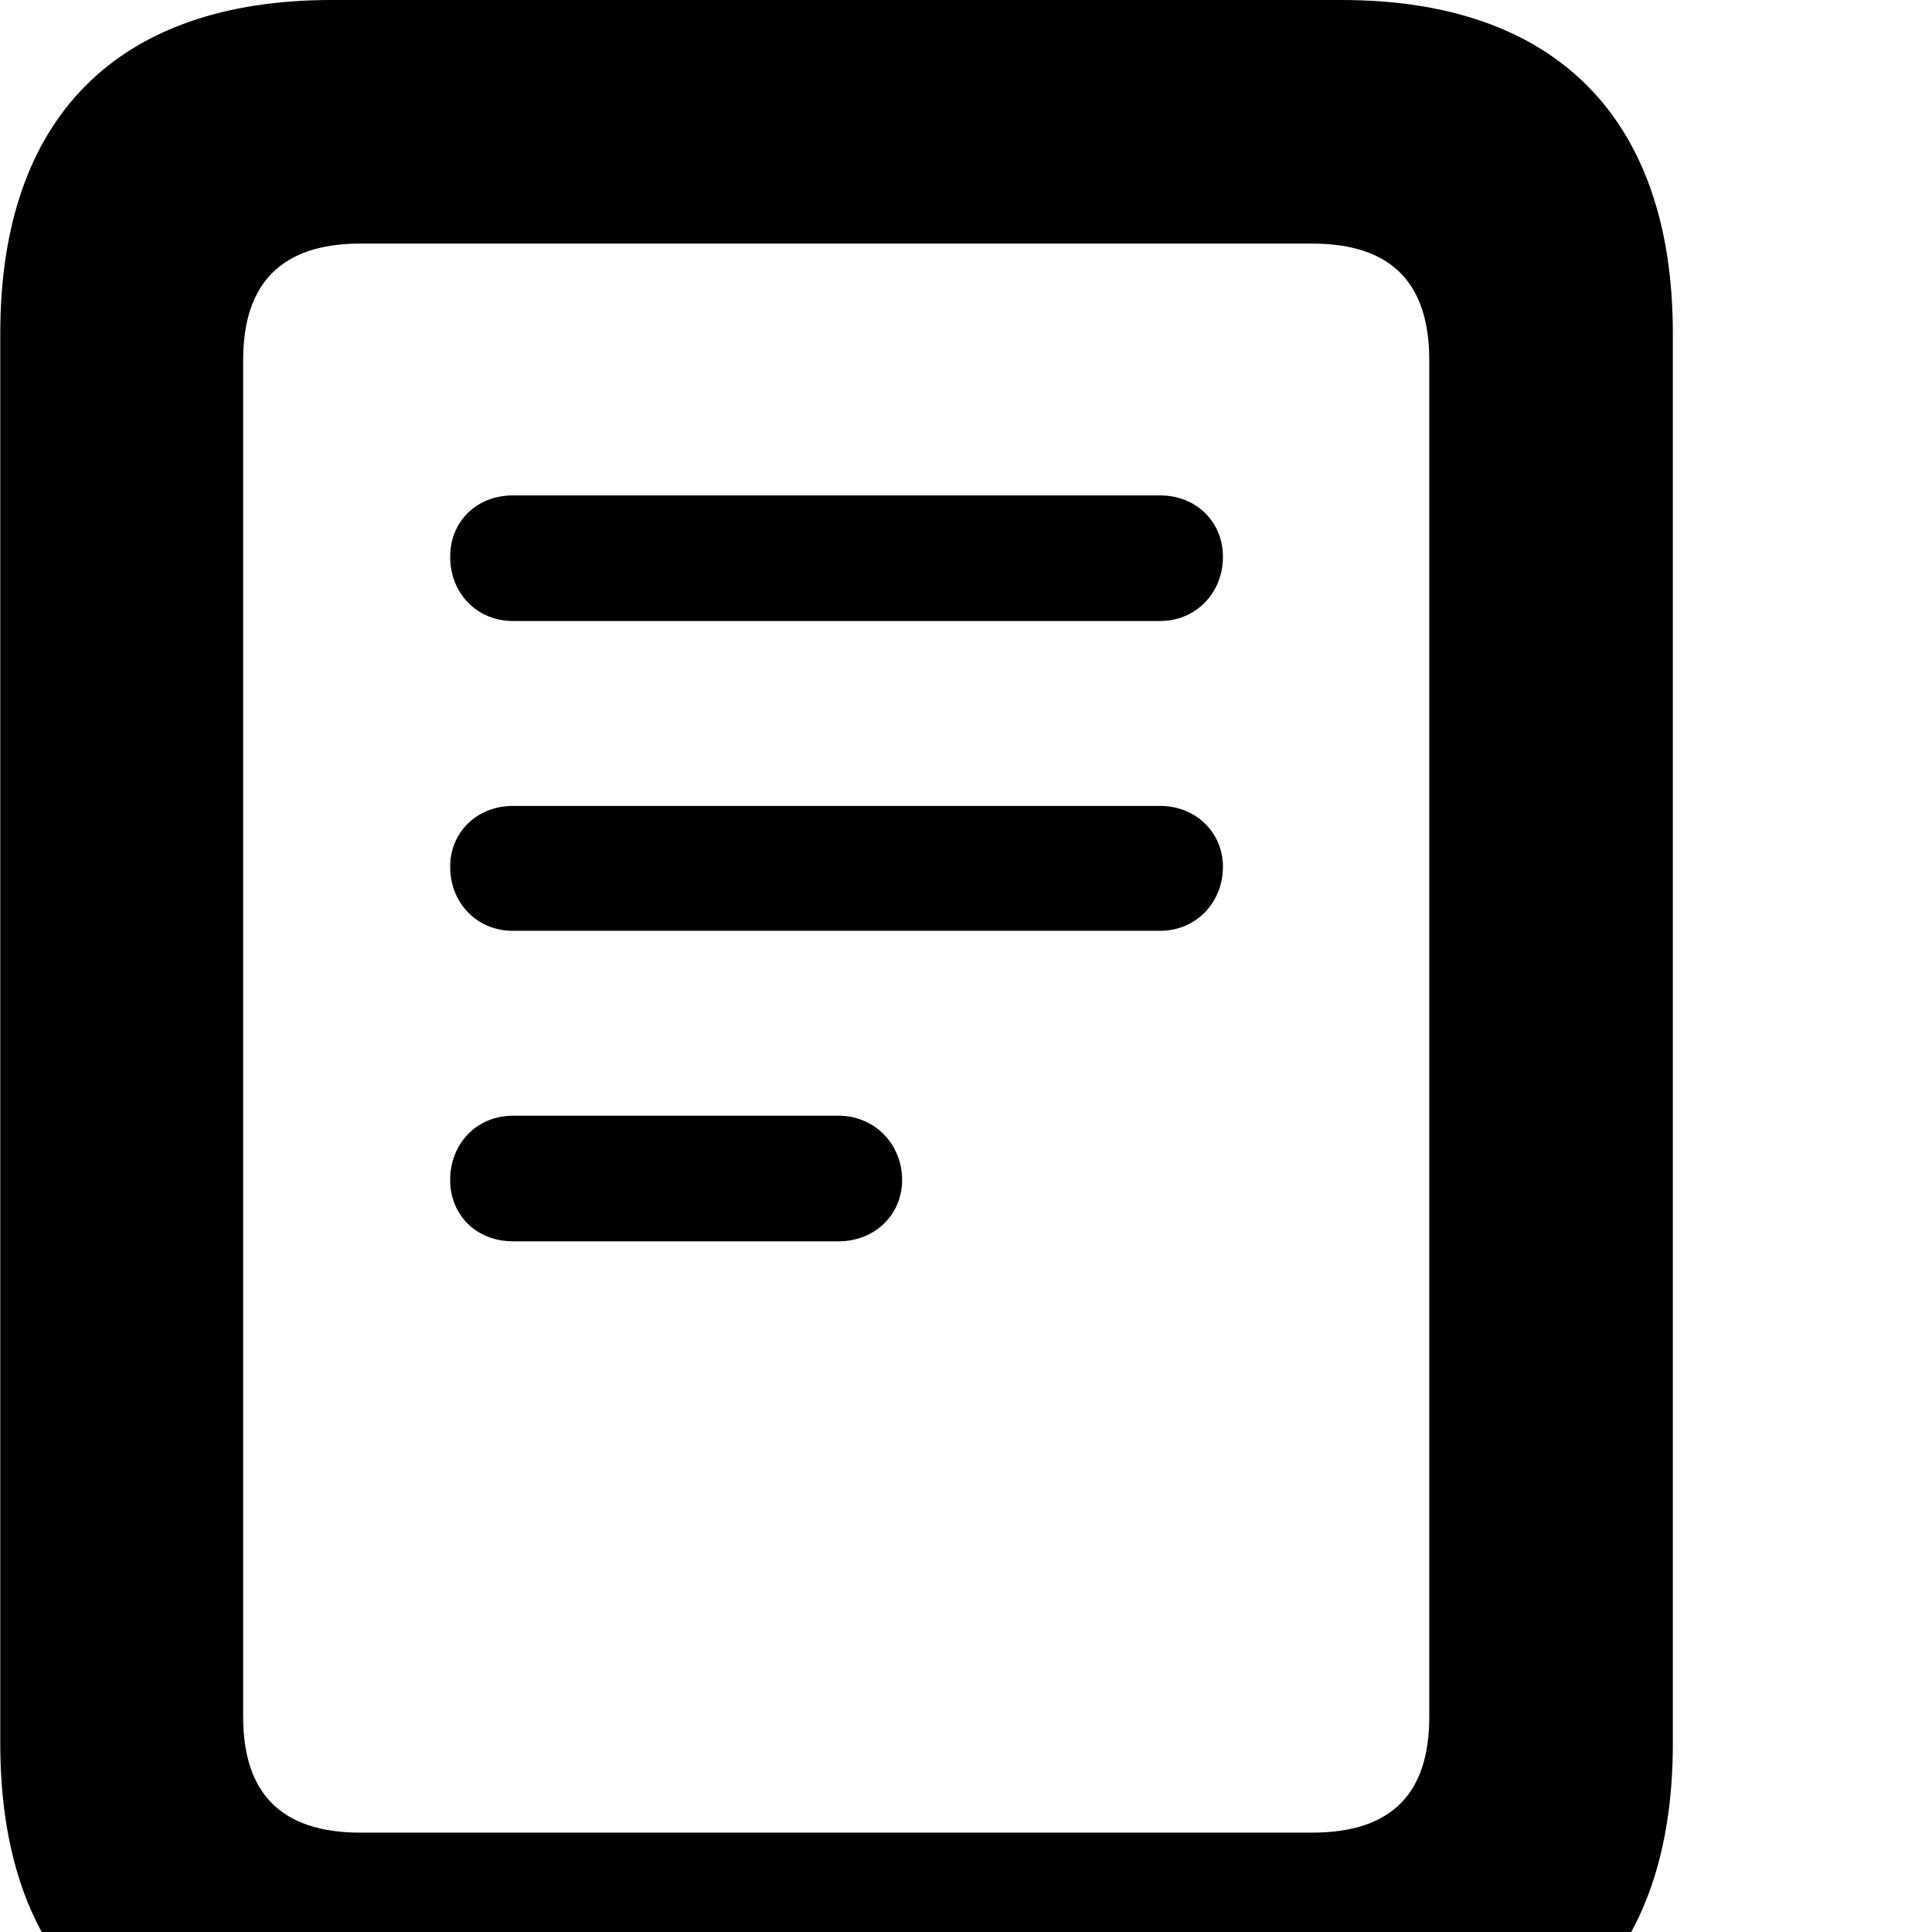 <svg xmlns="http://www.w3.org/2000/svg" viewBox="0 0 28 28" width="28" height="28">
  <path d="M0.004 25.27C0.004 28.4 1.694 30.09 4.804 30.09H19.444C22.544 30.09 24.244 28.4 24.244 25.27V4.83C24.244 1.71 22.544 0 19.444 0H4.804C1.694 0 0.004 1.71 0.004 4.83ZM3.524 24.88V5.22C3.524 4.12 4.064 3.53 5.224 3.53H19.014C20.184 3.53 20.714 4.12 20.714 5.22V24.88C20.714 25.98 20.184 26.56 19.014 26.56H5.224C4.064 26.56 3.524 25.98 3.524 24.88ZM7.434 9H16.814C17.334 9 17.724 8.59 17.724 8.07C17.724 7.56 17.334 7.18 16.814 7.18H7.434C6.904 7.18 6.524 7.56 6.524 8.07C6.524 8.59 6.904 9 7.434 9ZM7.434 13.49H16.814C17.334 13.49 17.724 13.08 17.724 12.56C17.724 12.07 17.334 11.68 16.814 11.68H7.434C6.904 11.68 6.524 12.07 6.524 12.56C6.524 13.08 6.904 13.49 7.434 13.49ZM7.434 17.99H12.154C12.674 17.99 13.074 17.61 13.074 17.1C13.074 16.58 12.674 16.17 12.154 16.17H7.434C6.904 16.17 6.524 16.58 6.524 17.1C6.524 17.61 6.904 17.99 7.434 17.99Z" />
</svg>